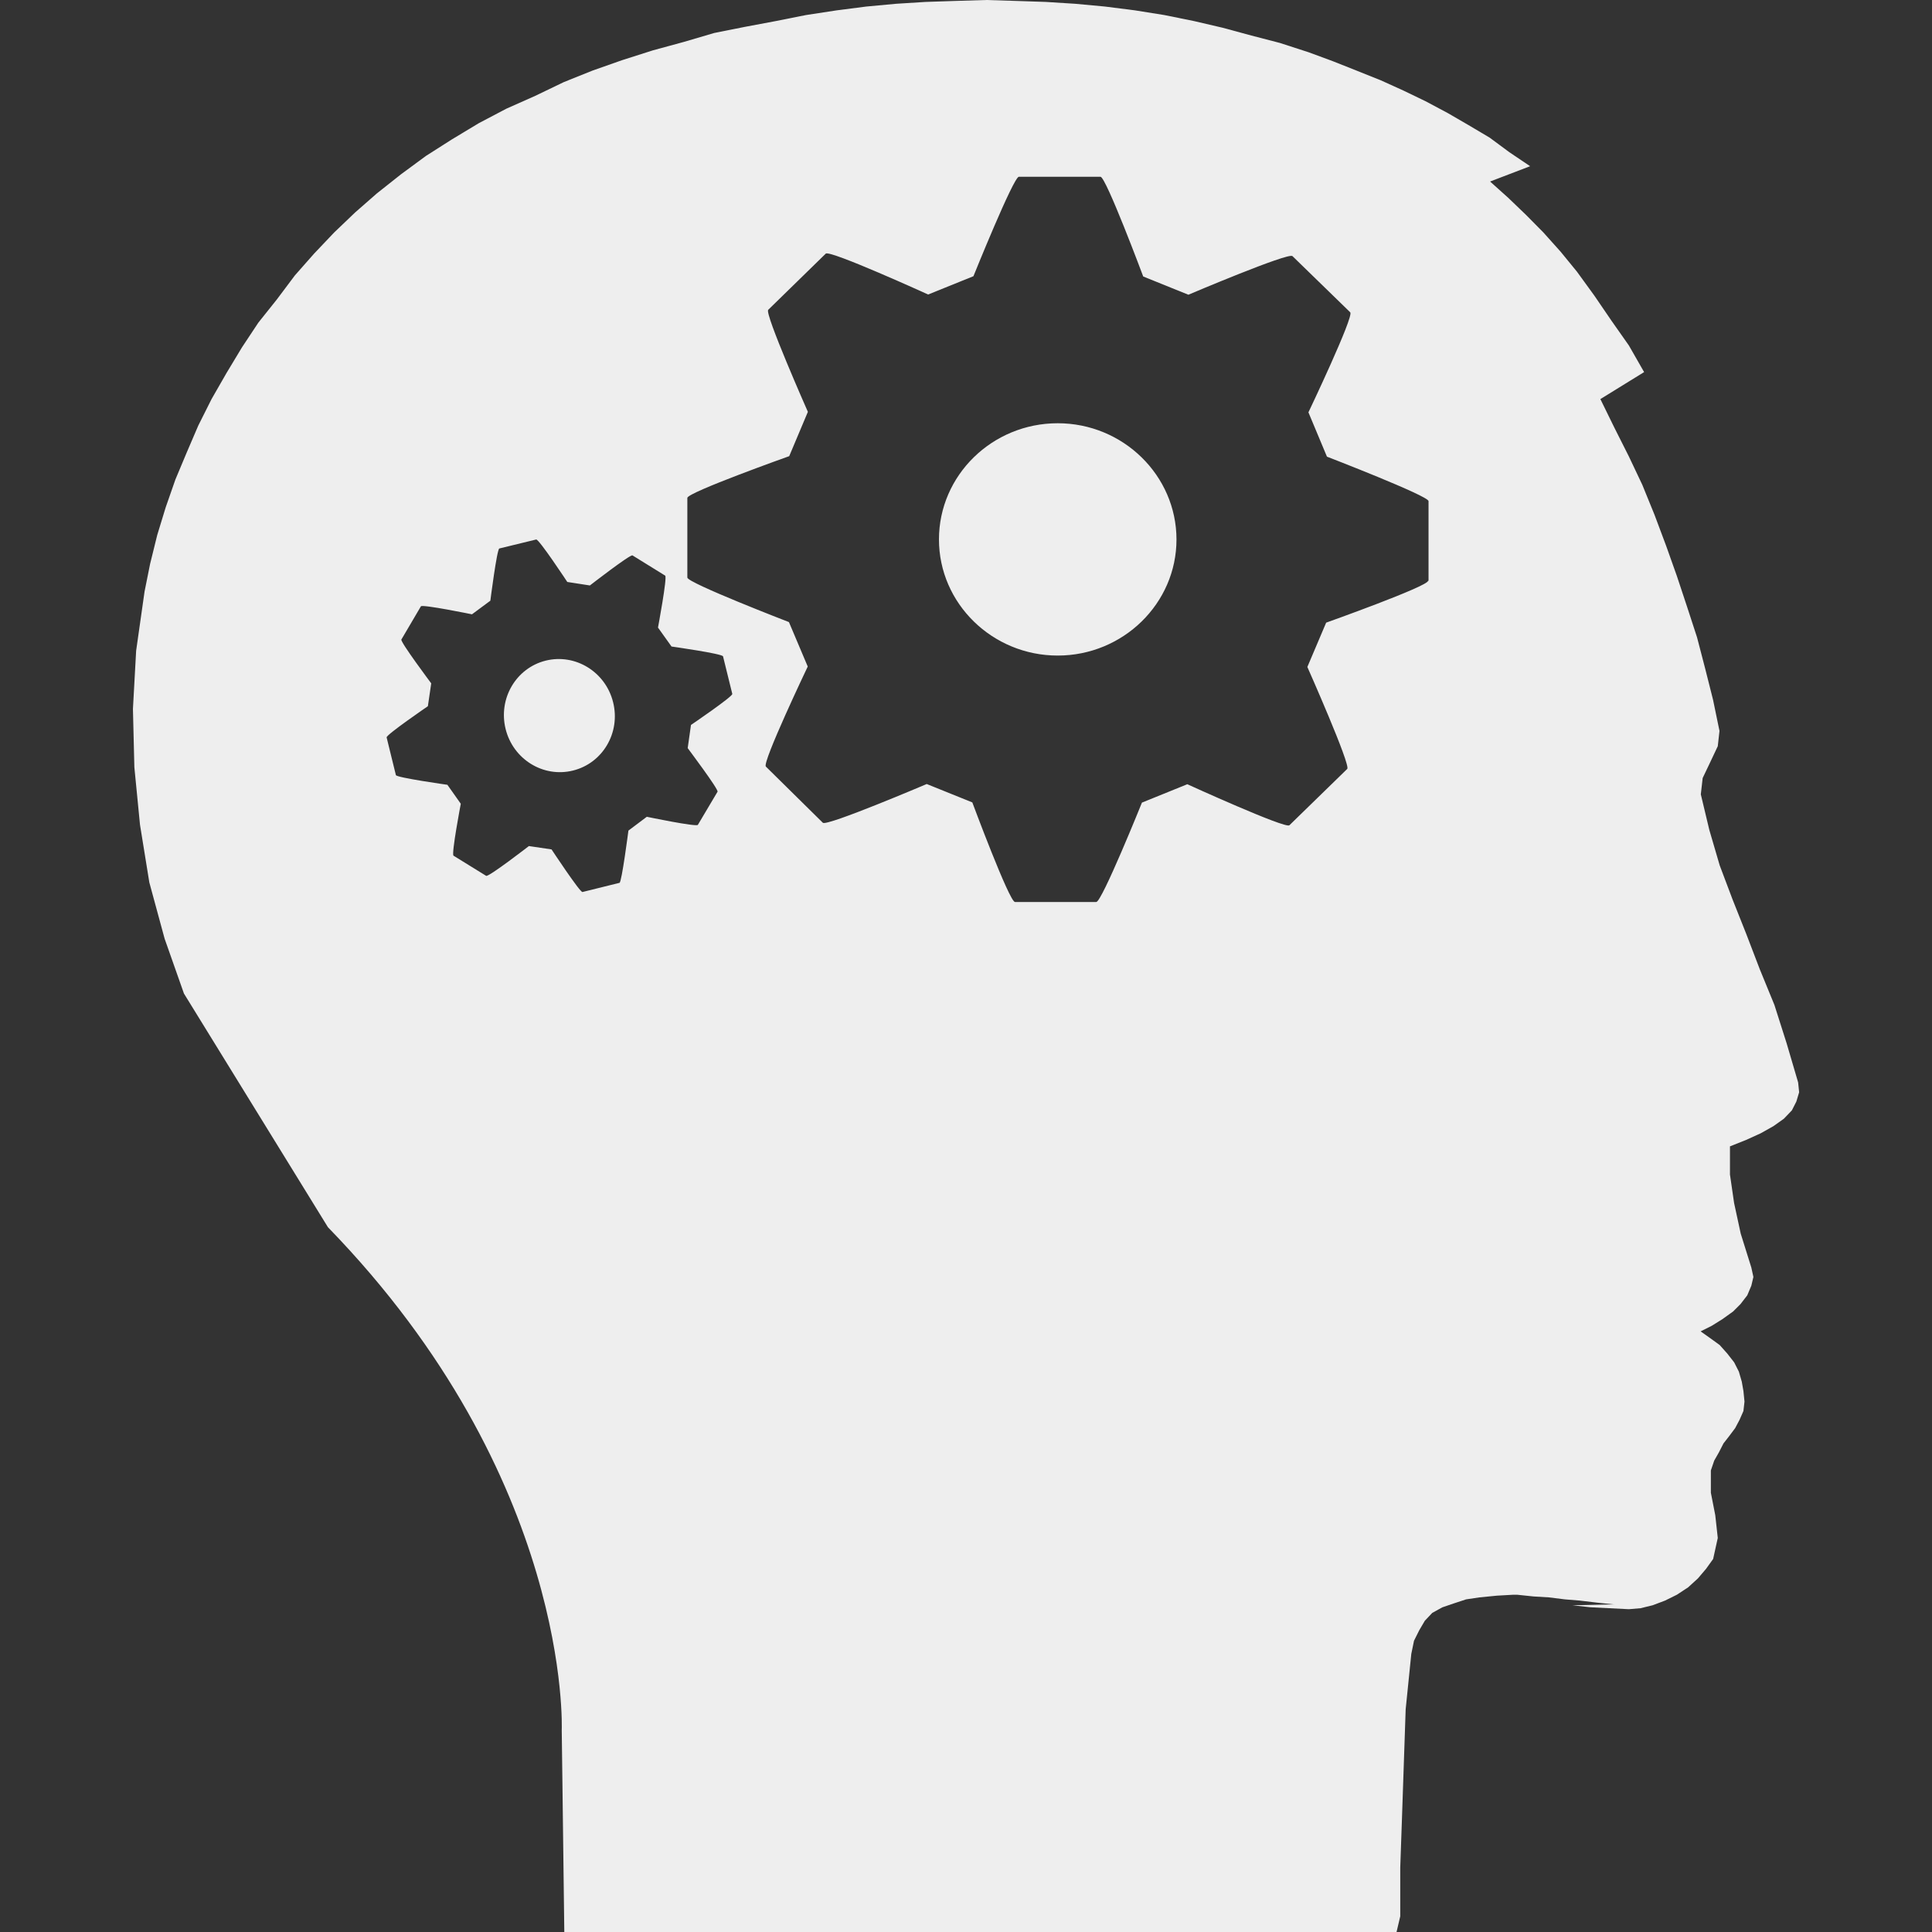 <?xml version="1.0" encoding="iso-8859-1"?>
<!-- Generator: Adobe Illustrator 18.1.1, SVG Export Plug-In . SVG Version: 6.00 Build 0)  -->
<svg version="1.1" id="Capa_1" xmlns="http://www.w3.org/2000/svg" xmlns:xlink="http://www.w3.org/1999/xlink" x="0px" y="0px"
	 viewBox="0 0 27.119 27.119" style="enable-background:new 0 0 27.119 27.119;" xml:space="preserve">
<rect x="0" y="0" width="27.119" height="27.119" fill="#333333" stroke="none"/>
<g>
	<path style="fill:#EEEEEE;" d="M8.043,10.816c-0.417,0.104-0.841-0.158-0.946-0.584S7.243,9.377,7.66,9.273
		C8.077,9.17,8.501,9.432,8.606,9.857C8.713,10.284,8.46,10.713,8.043,10.816z M14.847,5.941c-0.919,0-1.667,0.731-1.667,1.631
		c0,0.898,0.749,1.63,1.667,1.63c0.917,0,1.667-0.731,1.667-1.63C16.513,6.673,15.764,5.941,14.847,5.941z M25.24,15.194
		l-0.162-0.551l-0.171-0.537l-0.205-0.5l-0.19-0.496l-0.193-0.486l-0.18-0.477l-0.146-0.499l-0.119-0.498l0.026-0.229l0.104-0.218
		l0.108-0.229l0.024-0.214l-0.09-0.436l-0.11-0.436l-0.115-0.442L23.682,8.52l-0.144-0.434l-0.151-0.425l-0.163-0.435l-0.171-0.42
		l-0.188-0.397L22.66,6.002l-0.196-0.4l0.614-0.379l-0.214-0.374L22.62,4.502l-0.241-0.353l-0.244-0.336l-0.229-0.28l-0.242-0.27
		l-0.242-0.245l-0.251-0.241l-0.255-0.229l0.562-0.215l-0.291-0.196L20.91,1.932l-0.297-0.176l-0.293-0.17l-0.31-0.165l-0.311-0.15
		l-0.32-0.145l-0.34-0.136l-0.333-0.132L18.37,0.734l-0.404-0.131l-0.4-0.104l-0.406-0.11l-0.399-0.093l-0.419-0.085l-0.414-0.066
		l-0.417-0.053l-0.42-0.039l-0.412-0.026l-0.42-0.014L13.844,0l-0.433,0.013l-0.419,0.014l-0.414,0.026l-0.419,0.039l-0.412,0.053
		l-0.432,0.066l-0.427,0.085l-0.432,0.081l-0.431,0.086L9.597,0.589l-0.43,0.117L8.734,0.844L8.319,0.99L7.913,1.153L7.514,1.345
		L7.107,1.526L6.721,1.729l-0.38,0.229L5.98,2.188L5.632,2.444l-0.341,0.27L4.985,2.982L4.69,3.264L4.409,3.56l-0.27,0.306
		l-0.255,0.34L3.627,4.528l-0.23,0.347L3.18,5.235L2.97,5.601L2.783,5.974L2.62,6.354L2.462,6.731l-0.136,0.39L2.207,7.51
		l-0.1,0.405L2.029,8.304l-0.118,0.83L1.866,9.951l0.02,0.818l0.079,0.807l0.131,0.81l0.215,0.791l0.271,0.769l2.021,3.28
		c3.429,3.528,3.282,7.059,3.282,7.059l0.009,0.693l0.027,2.141h11.682l0.052-0.221v-0.684l0.024-0.688l0.052-1.532l0.079-0.778
		l0.038-0.185l0.074-0.148L20,22.75l0.104-0.11l0.141-0.078l0.158-0.054l0.176-0.058l0.188-0.028l0.244-0.024l0.229-0.013h0.056
		l0.229,0.024l0.217,0.013l0.224,0.028l0.209,0.017l0.243,0.029l0.23,0.024l-0.575,0.013l0.254,0.028l0.257,0.013l0.28,0.014
		l0.164-0.014l0.169-0.041l0.175-0.066l0.166-0.082l0.158-0.104l0.137-0.125l0.114-0.134l0.1-0.139l0.065-0.295l-0.035-0.318
		l-0.062-0.317V20.64l0.047-0.138l0.065-0.114l0.065-0.127l0.081-0.104l0.083-0.111l0.062-0.117l0.054-0.123l0.015-0.132
		l-0.015-0.149l-0.023-0.131l-0.041-0.141l-0.066-0.13l-0.097-0.124l-0.106-0.119l-0.124-0.09l-0.144-0.102l0.156-0.078l0.148-0.092
		l0.152-0.109l0.104-0.104l0.095-0.123l0.057-0.135l0.029-0.123l-0.029-0.132l-0.149-0.476l-0.093-0.43l-0.058-0.4v-0.395L24.512,16
		l0.204-0.093l0.178-0.1l0.146-0.104l0.112-0.117l0.063-0.124l0.039-0.13L25.24,15.194z M10.072,11.113l-0.276,0.465
		c-0.018,0.033-0.717-0.113-0.717-0.113l-0.258,0.194c0,0-0.094,0.727-0.125,0.733l-0.52,0.129
		c-0.035,0.007-0.434-0.598-0.434-0.598l-0.318-0.047c0,0-0.566,0.438-0.6,0.418l-0.458-0.283c-0.033-0.021,0.102-0.729,0.102-0.729
		L6.28,11.016c0,0-0.712-0.1-0.723-0.136l-0.13-0.529c-0.009-0.036,0.579-0.438,0.579-0.438l0.047-0.321
		c0,0-0.438-0.585-0.419-0.615l0.274-0.466c0.02-0.031,0.717,0.112,0.717,0.112l0.258-0.191c0,0,0.092-0.724,0.126-0.733
		l0.517-0.126c0.038-0.01,0.437,0.596,0.437,0.596L8.28,8.218c0,0,0.566-0.439,0.598-0.422L9.337,8.08
		C9.369,8.1,9.236,8.809,9.236,8.809l0.19,0.266c0,0,0.711,0.1,0.723,0.138l0.13,0.527c0.009,0.036-0.58,0.436-0.58,0.436
		l-0.046,0.325C9.652,10.501,10.09,11.082,10.072,11.113z M20.046,8.152L20.046,8.152c-0.001,0.079-1.431,0.588-1.431,0.588
		l-0.264,0.622c0,0,0.611,1.376,0.56,1.431l-0.812,0.791c-0.054,0.053-1.433-0.576-1.433-0.576l-0.637,0.258
		c0,0-0.562,1.395-0.641,1.395h-1.141c-0.079,0-0.599-1.398-0.599-1.398l-0.64-0.258c0,0-1.401,0.597-1.458,0.544l-0.8-0.789
		c-0.055-0.056,0.588-1.404,0.588-1.404l-0.264-0.624c0,0-1.426-0.55-1.426-0.625V6.989c0-0.077,1.43-0.586,1.43-0.586l0.262-0.622
		c0,0-0.61-1.379-0.557-1.432l0.808-0.789c0.059-0.054,1.437,0.574,1.437,0.574l0.636-0.257c0,0,0.562-1.396,0.638-1.396h1.145
		c0.077,0,0.6,1.4,0.6,1.4l0.634,0.256c0,0,1.407-0.598,1.461-0.542l0.811,0.789c0.056,0.055-0.587,1.404-0.587,1.404l0.26,0.622
		c0,0,1.426,0.55,1.426,0.624v1.118H20.046z"/>
</g>
<g>
</g>
<g>
</g>
<g>
</g>
<g>
</g>
<g>
</g>
<g>
</g>
<g>
</g>
<g>
</g>
<g>
</g>
<g>
</g>
<g>
</g>
<g>
</g>
<g>
</g>
<g>
</g>
<g>
</g>
</svg>

